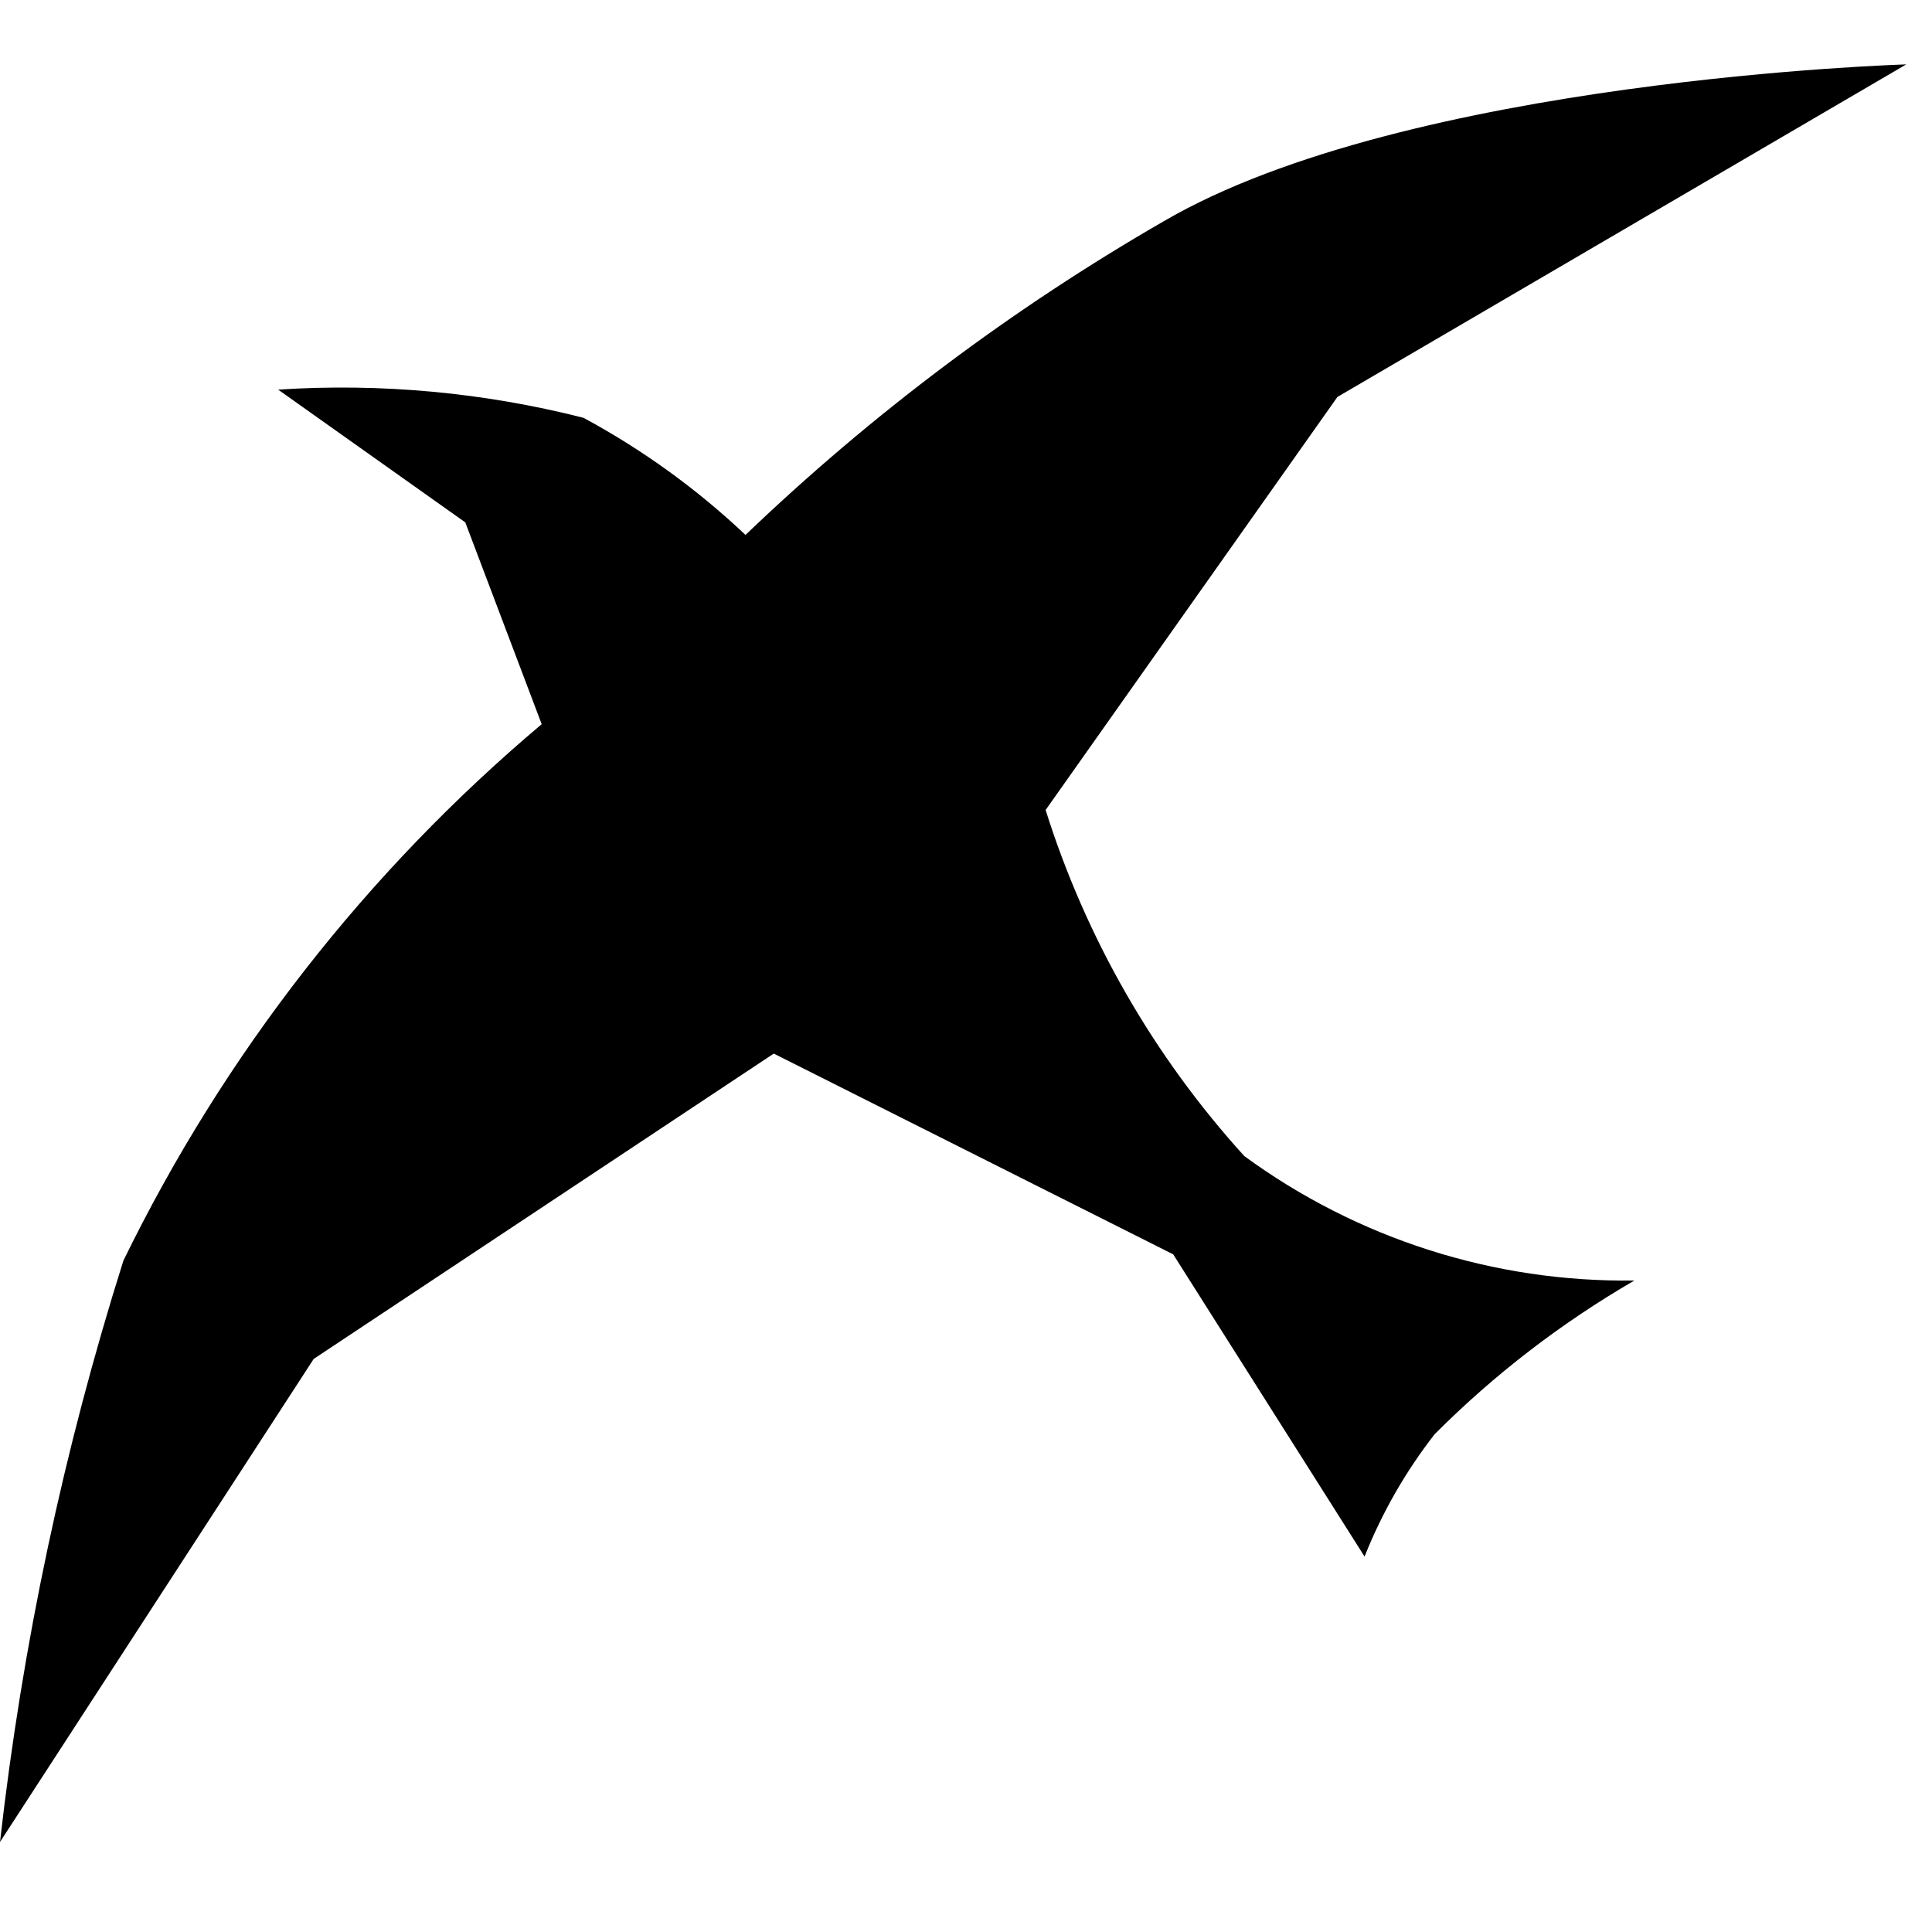 <svg width="24" height="24" viewBox="0 0 24 24" fill="none" xmlns="http://www.w3.org/2000/svg">
<g clip-path="url(#clip0_709_404)">
<path d="M9.261 6.645C10.83 5.142 12.575 3.833 14.457 2.748C17.484 0.982 23.68 0.8 23.68 0.8L16.614 4.931L12.989 10.062C13.491 11.656 14.333 13.123 15.457 14.361C16.861 15.389 18.562 15.932 20.303 15.907C19.396 16.433 18.562 17.074 17.822 17.816C17.461 18.279 17.168 18.791 16.951 19.336L14.574 15.582L9.612 13.088L3.897 16.881L0 22.882C0.277 20.431 0.79 18.012 1.533 15.66C2.781 13.101 4.551 10.831 6.729 8.996L5.78 6.489L3.455 4.84C4.73 4.757 6.01 4.875 7.248 5.19C7.98 5.585 8.657 6.074 9.261 6.645Z" fill="black"/>
</g>
<defs>
<clipPath id="clip0_709_404">
<rect width="24" height="24" fill="white"/>
</clipPath>
</defs>
</svg>
